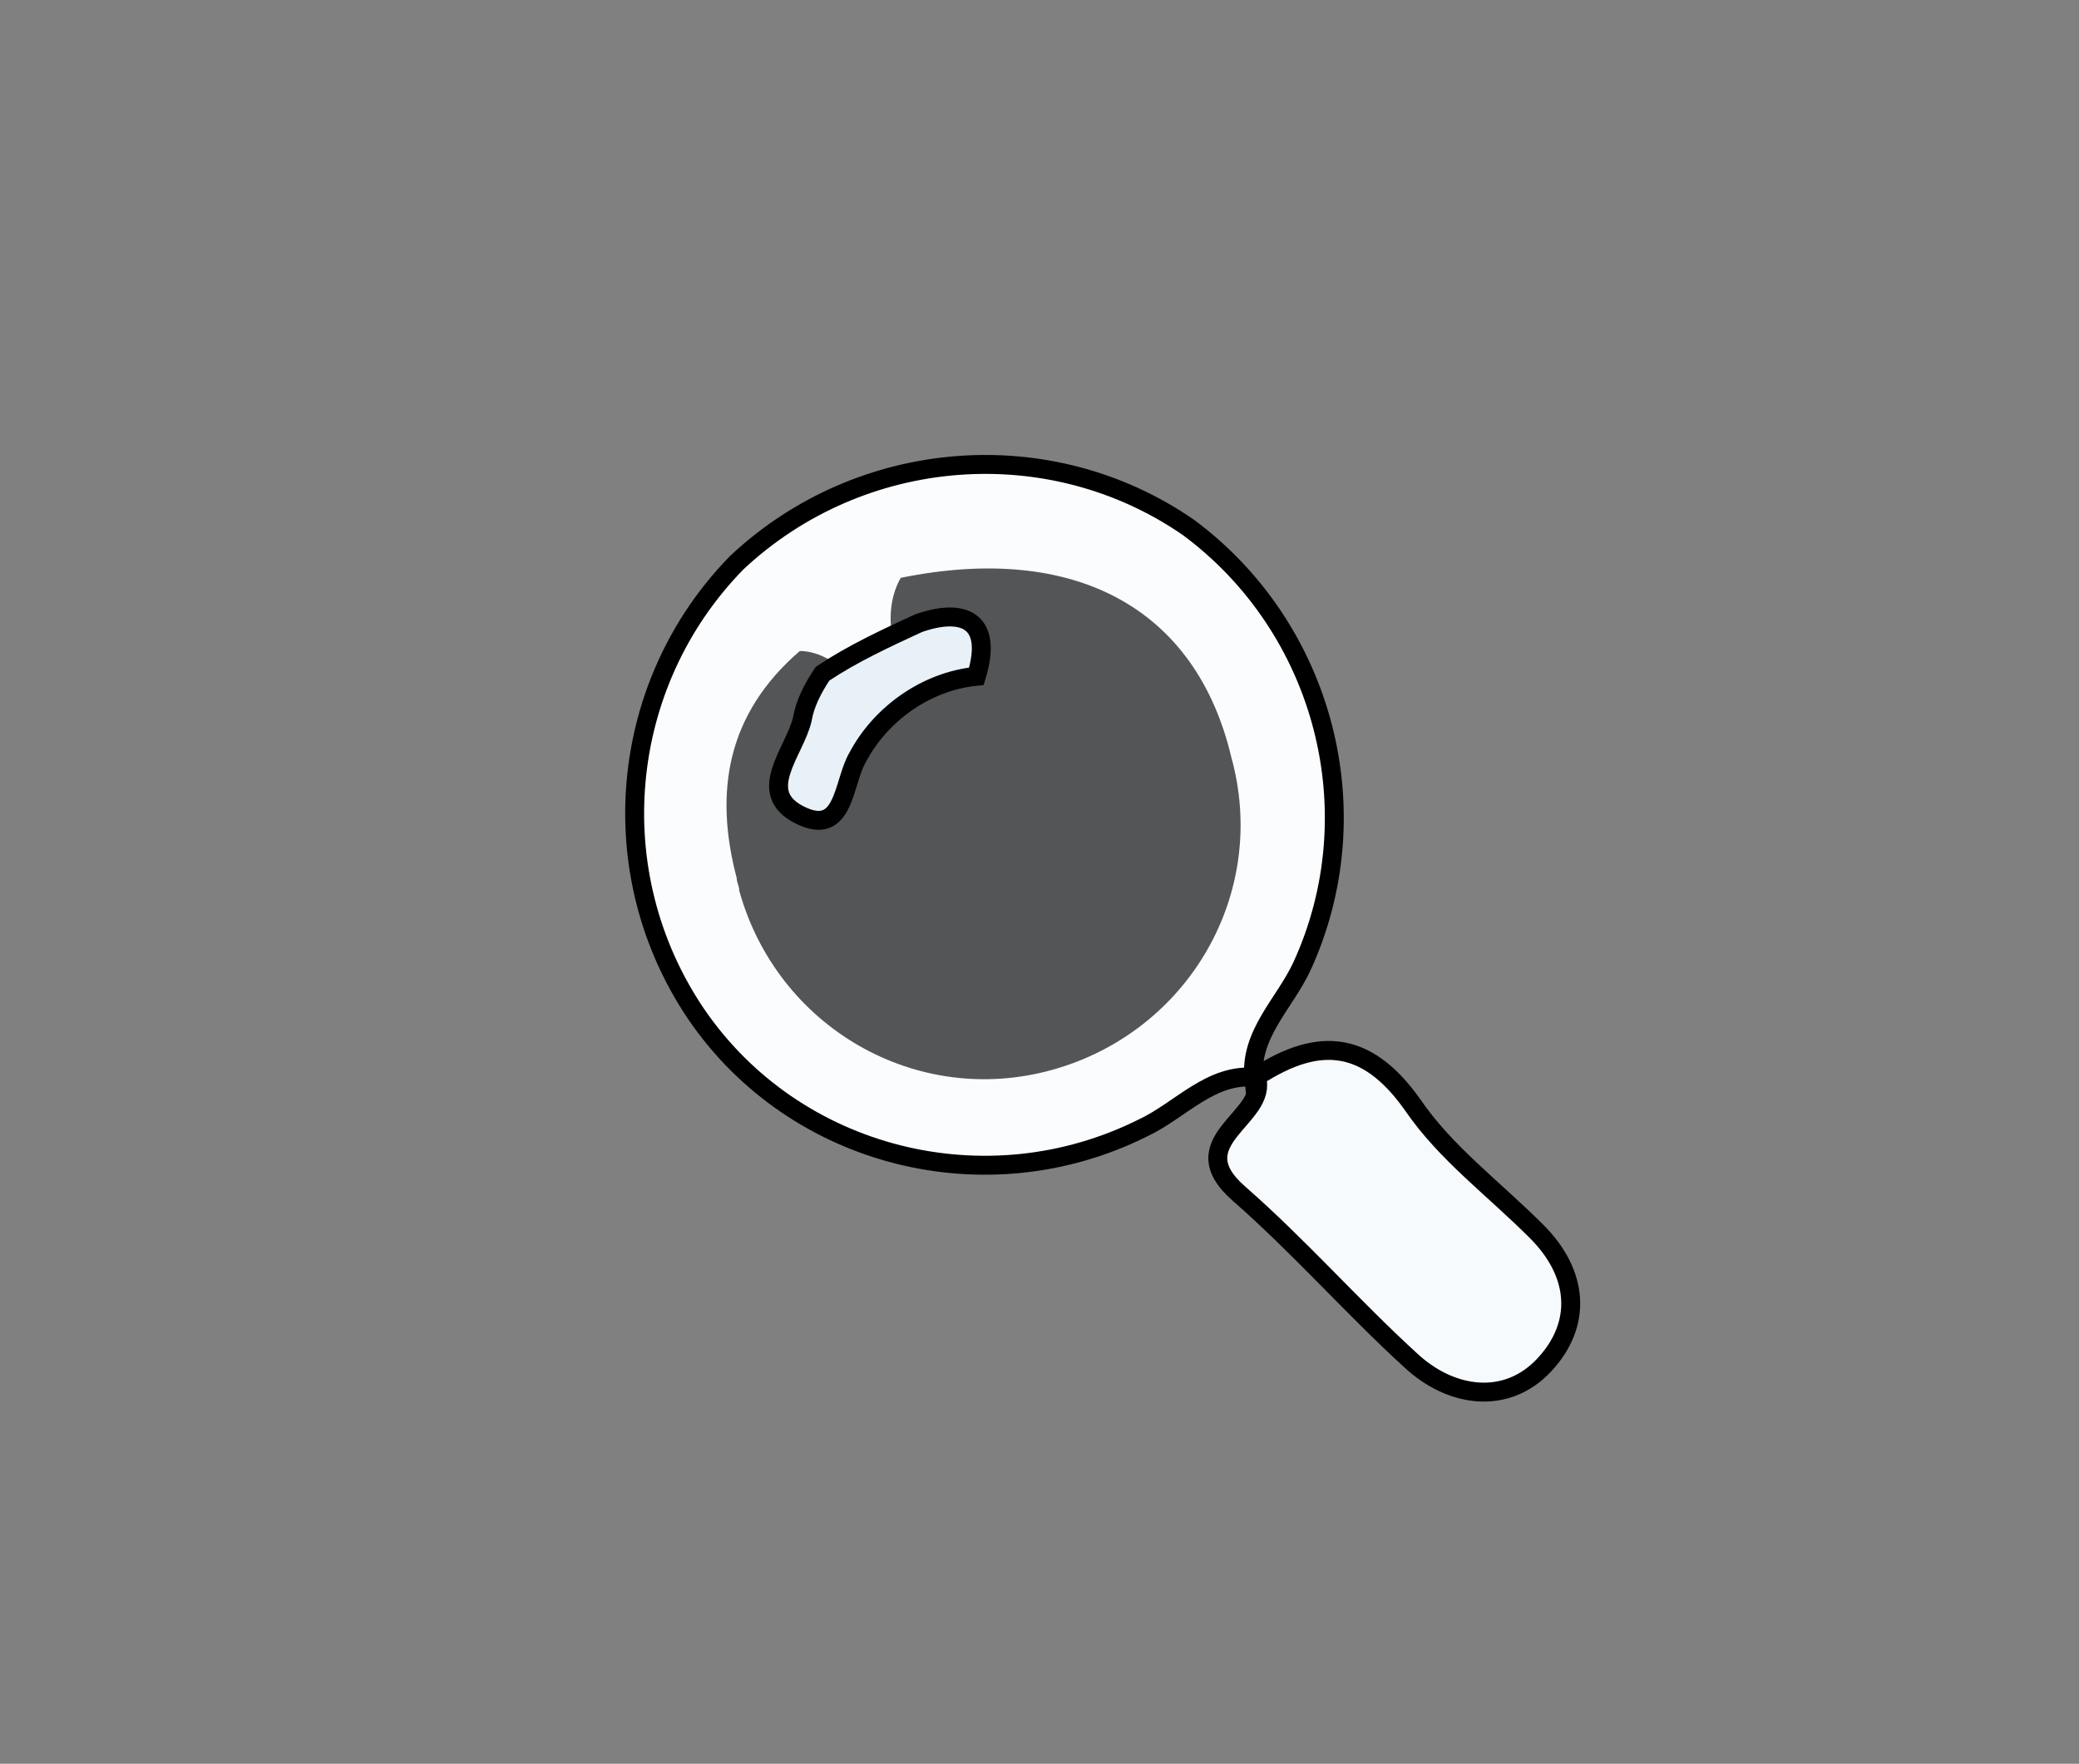 <?xml version="1.0" encoding="utf-8"?>
<!-- Generator: Adobe Illustrator 23.0.0, SVG Export Plug-In . SVG Version: 6.00 Build 0)  -->
<svg version="1.1" id="Capa_1" xmlns="http://www.w3.org/2000/svg" xmlns:xlink="http://www.w3.org/1999/xlink" x="0px" y="0px"
	 viewBox="0 0 82.4 69.9" style="enable-background:new 0 0 82.4 69.9;" xml:space="preserve">
<rect x="0" y="0" width="82.4" height="69.9" fill="#808080" stroke="none"/>
<style type="text/css">
	.st0{fill:#FBFCFD;stroke:#000000;stroke-width:0.75;stroke-miterlimit:10;}
	.st1{fill:#F7FAFC;stroke:#000000;stroke-width:0.75;stroke-miterlimit:10;}
	.st2{fill:#545556;}
	.st3{fill:#E7F1F7;stroke:#000000;stroke-width:0.75;stroke-miterlimit:10;}
</style>
<title>Recurso 3</title>
<g>
	<g id="Capa_1-2">
		<path class="st0" d="M49.8,42.7c-1.8-0.2-3,1.3-4.5,2c-6.2,3.1-13.8,1.2-17.7-4.5c-3.8-5.6-3.1-13.1,1.6-17.9
			c4.9-4.6,12.4-5.2,17.9-1.4c5.4,4,7.3,11.3,4.5,17.4c-0.7,1.5-2.1,2.7-1.9,4.5L49.8,42.7z"/>
		<path class="st1" d="M49.6,42.8c2.5-1.7,4.5-1.7,6.4,1c1.3,1.9,3.2,3.3,4.9,5s1.8,3.7,0.3,5.3s-3.7,1.3-5.3-0.2
			c-2.3-2.1-4.4-4.5-6.8-6.6s1.2-3,0.7-4.6L49.6,42.8z"/>
		<path class="st2" d="M35.7,22.9c6.9-1.4,11.7,1.2,13.1,7.1c1.5,5.4-1.7,10.9-7.1,12.4s-10.9-1.7-12.4-7.1c0-0.2-0.1-0.3-0.1-0.5
			c-0.9-3.4-0.4-6.5,2.5-9c0.6,0,1.2,0.3,1.7,0.7c1.5,1.2,1.8,0.1,2-1.1C35.2,24.5,35.3,23.6,35.7,22.9z"/>
		<path class="st3" d="M32.6,26.7c1.2-0.8,2.5-1.4,3.8-2c1.7-0.6,3-0.2,2.3,2.1c-2,0.2-3.8,1.5-4.7,3.2c-0.6,1-0.5,3.2-2.3,2.3
			s-0.2-2.5,0.1-3.8C31.9,27.9,32.2,27.3,32.6,26.7z"/>
	</g>
</g>
</svg>
